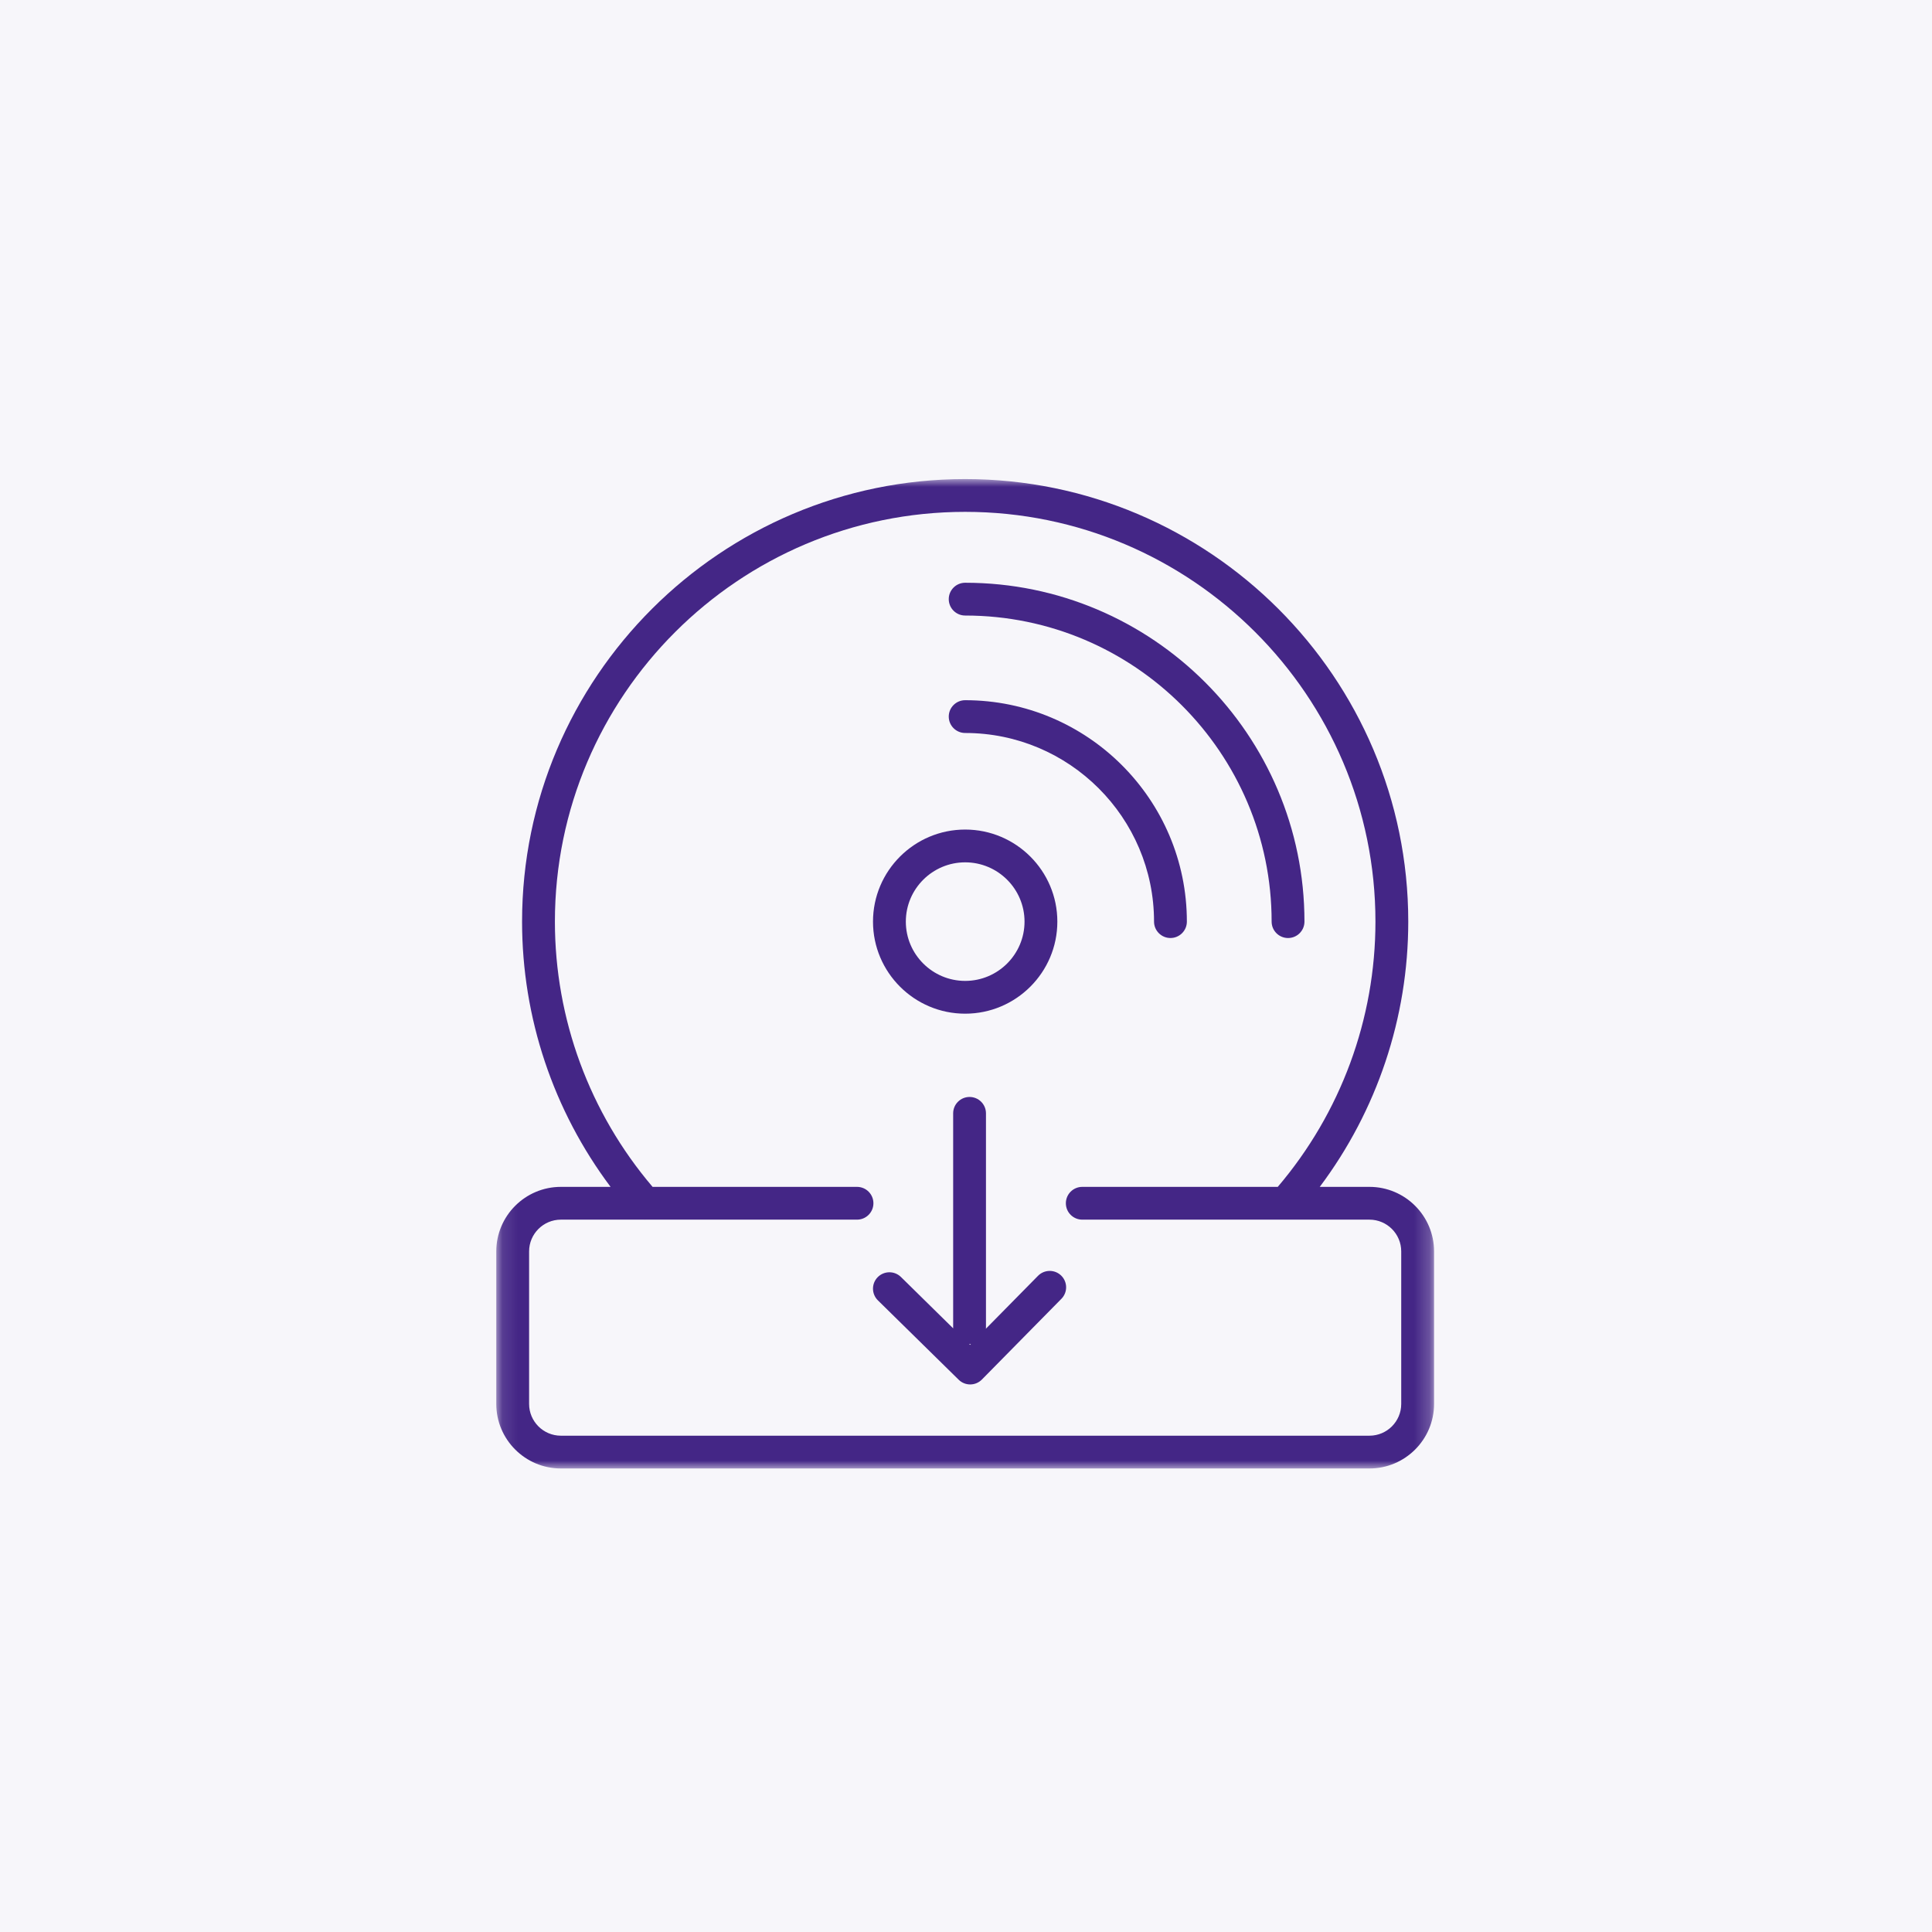 <svg width="125" height="125" viewBox="0 0 125 125" fill="none" xmlns="http://www.w3.org/2000/svg">
<rect width="125" height="125" fill="#442686" fill-opacity="0.04"/>
<path fill-rule="evenodd" clip-rule="evenodd" d="M62.446 47.424C69.184 47.424 74.666 52.899 74.666 59.629C74.666 60.214 75.142 60.689 75.728 60.689C76.314 60.689 76.79 60.214 76.79 59.629C76.79 51.729 70.355 45.303 62.446 45.303C61.86 45.303 61.384 45.778 61.384 46.363C61.384 46.949 61.86 47.424 62.446 47.424" fill="#442686"/>
<path fill-rule="evenodd" clip-rule="evenodd" d="M62.446 39.825C73.379 39.825 82.274 48.709 82.274 59.629C82.274 60.214 82.75 60.69 83.336 60.69C83.922 60.69 84.398 60.214 84.398 59.629C84.398 47.539 74.55 37.704 62.446 37.704C61.86 37.704 61.384 38.179 61.384 38.765C61.384 39.35 61.86 39.825 62.446 39.825" fill="#442686"/>
<path fill-rule="evenodd" clip-rule="evenodd" d="M62.447 55.793C64.564 55.793 66.287 57.514 66.287 59.629C66.287 61.743 64.564 63.464 62.447 63.464C60.33 63.464 58.607 61.743 58.607 59.629C58.607 57.514 60.33 55.793 62.447 55.793M62.446 65.585C65.735 65.585 68.41 62.913 68.41 59.629C68.41 56.344 65.735 53.672 62.446 53.672C59.158 53.672 56.483 56.344 56.483 59.629C56.483 62.913 59.158 65.585 62.446 65.585" fill="#442686"/>
<mask id="mask0_5527_63742" style="mask-type:alpha" maskUnits="userSpaceOnUse" x="32" y="30" width="61" height="66">
<path fill-rule="evenodd" clip-rule="evenodd" d="M32.109 30.996H92.783V95.01H32.109V30.996Z" fill="white"/>
</mask>
<g mask="url(#mask0_5527_63742)">
<path fill-rule="evenodd" clip-rule="evenodd" d="M90.659 90.835C90.659 91.968 89.737 92.889 88.603 92.889H36.289C35.156 92.889 34.233 91.968 34.233 90.835V80.965C34.233 79.832 35.156 78.911 36.289 78.911H41.716C41.721 78.911 41.725 78.913 41.73 78.913C41.733 78.913 41.735 78.911 41.738 78.911H55.448C56.034 78.911 56.51 78.436 56.51 77.851C56.51 77.265 56.034 76.79 55.448 76.79H42.222C38.146 72.003 35.902 65.93 35.902 59.629C35.902 45.01 47.81 33.117 62.446 33.117C77.082 33.117 88.991 45.01 88.991 59.629C88.991 65.93 86.746 72.003 82.671 76.79H70.023C69.436 76.79 68.961 77.265 68.961 77.851C68.961 78.436 69.436 78.911 70.023 78.911H88.603C89.737 78.911 90.659 79.832 90.659 80.965V90.835ZM88.603 76.79H85.388C89.092 71.854 91.114 65.844 91.114 59.629C91.114 43.841 78.254 30.996 62.446 30.996C46.638 30.996 33.778 43.841 33.778 59.629C33.778 65.845 35.8 71.855 39.504 76.79H36.289C33.984 76.79 32.109 78.662 32.109 80.965V90.835C32.109 93.138 33.984 95.01 36.289 95.01H88.603C90.908 95.01 92.783 93.138 92.783 90.835V80.965C92.783 78.662 90.908 76.79 88.603 76.79V76.79Z" fill="#442686"/>
</g>
<path fill-rule="evenodd" clip-rule="evenodd" d="M62.758 87.012L62.702 86.958C62.712 86.958 62.721 86.961 62.73 86.961C62.76 86.961 62.788 86.954 62.818 86.952L62.758 87.012ZM67.159 82.545L63.785 85.97C63.787 85.946 63.792 85.924 63.792 85.9V72.033C63.792 71.448 63.317 70.973 62.73 70.973C62.144 70.973 61.669 71.448 61.669 72.033V85.9C61.669 85.916 61.672 85.931 61.673 85.946L58.29 82.62C57.871 82.21 57.199 82.215 56.787 82.633C56.376 83.05 56.382 83.722 56.8 84.133L62.026 89.268C62.224 89.464 62.492 89.573 62.771 89.573H62.779C63.061 89.571 63.33 89.457 63.528 89.256L68.673 84.032C69.085 83.615 69.079 82.943 68.661 82.532C68.243 82.122 67.571 82.127 67.159 82.545V82.545Z" fill="#442686"/>
</svg>
